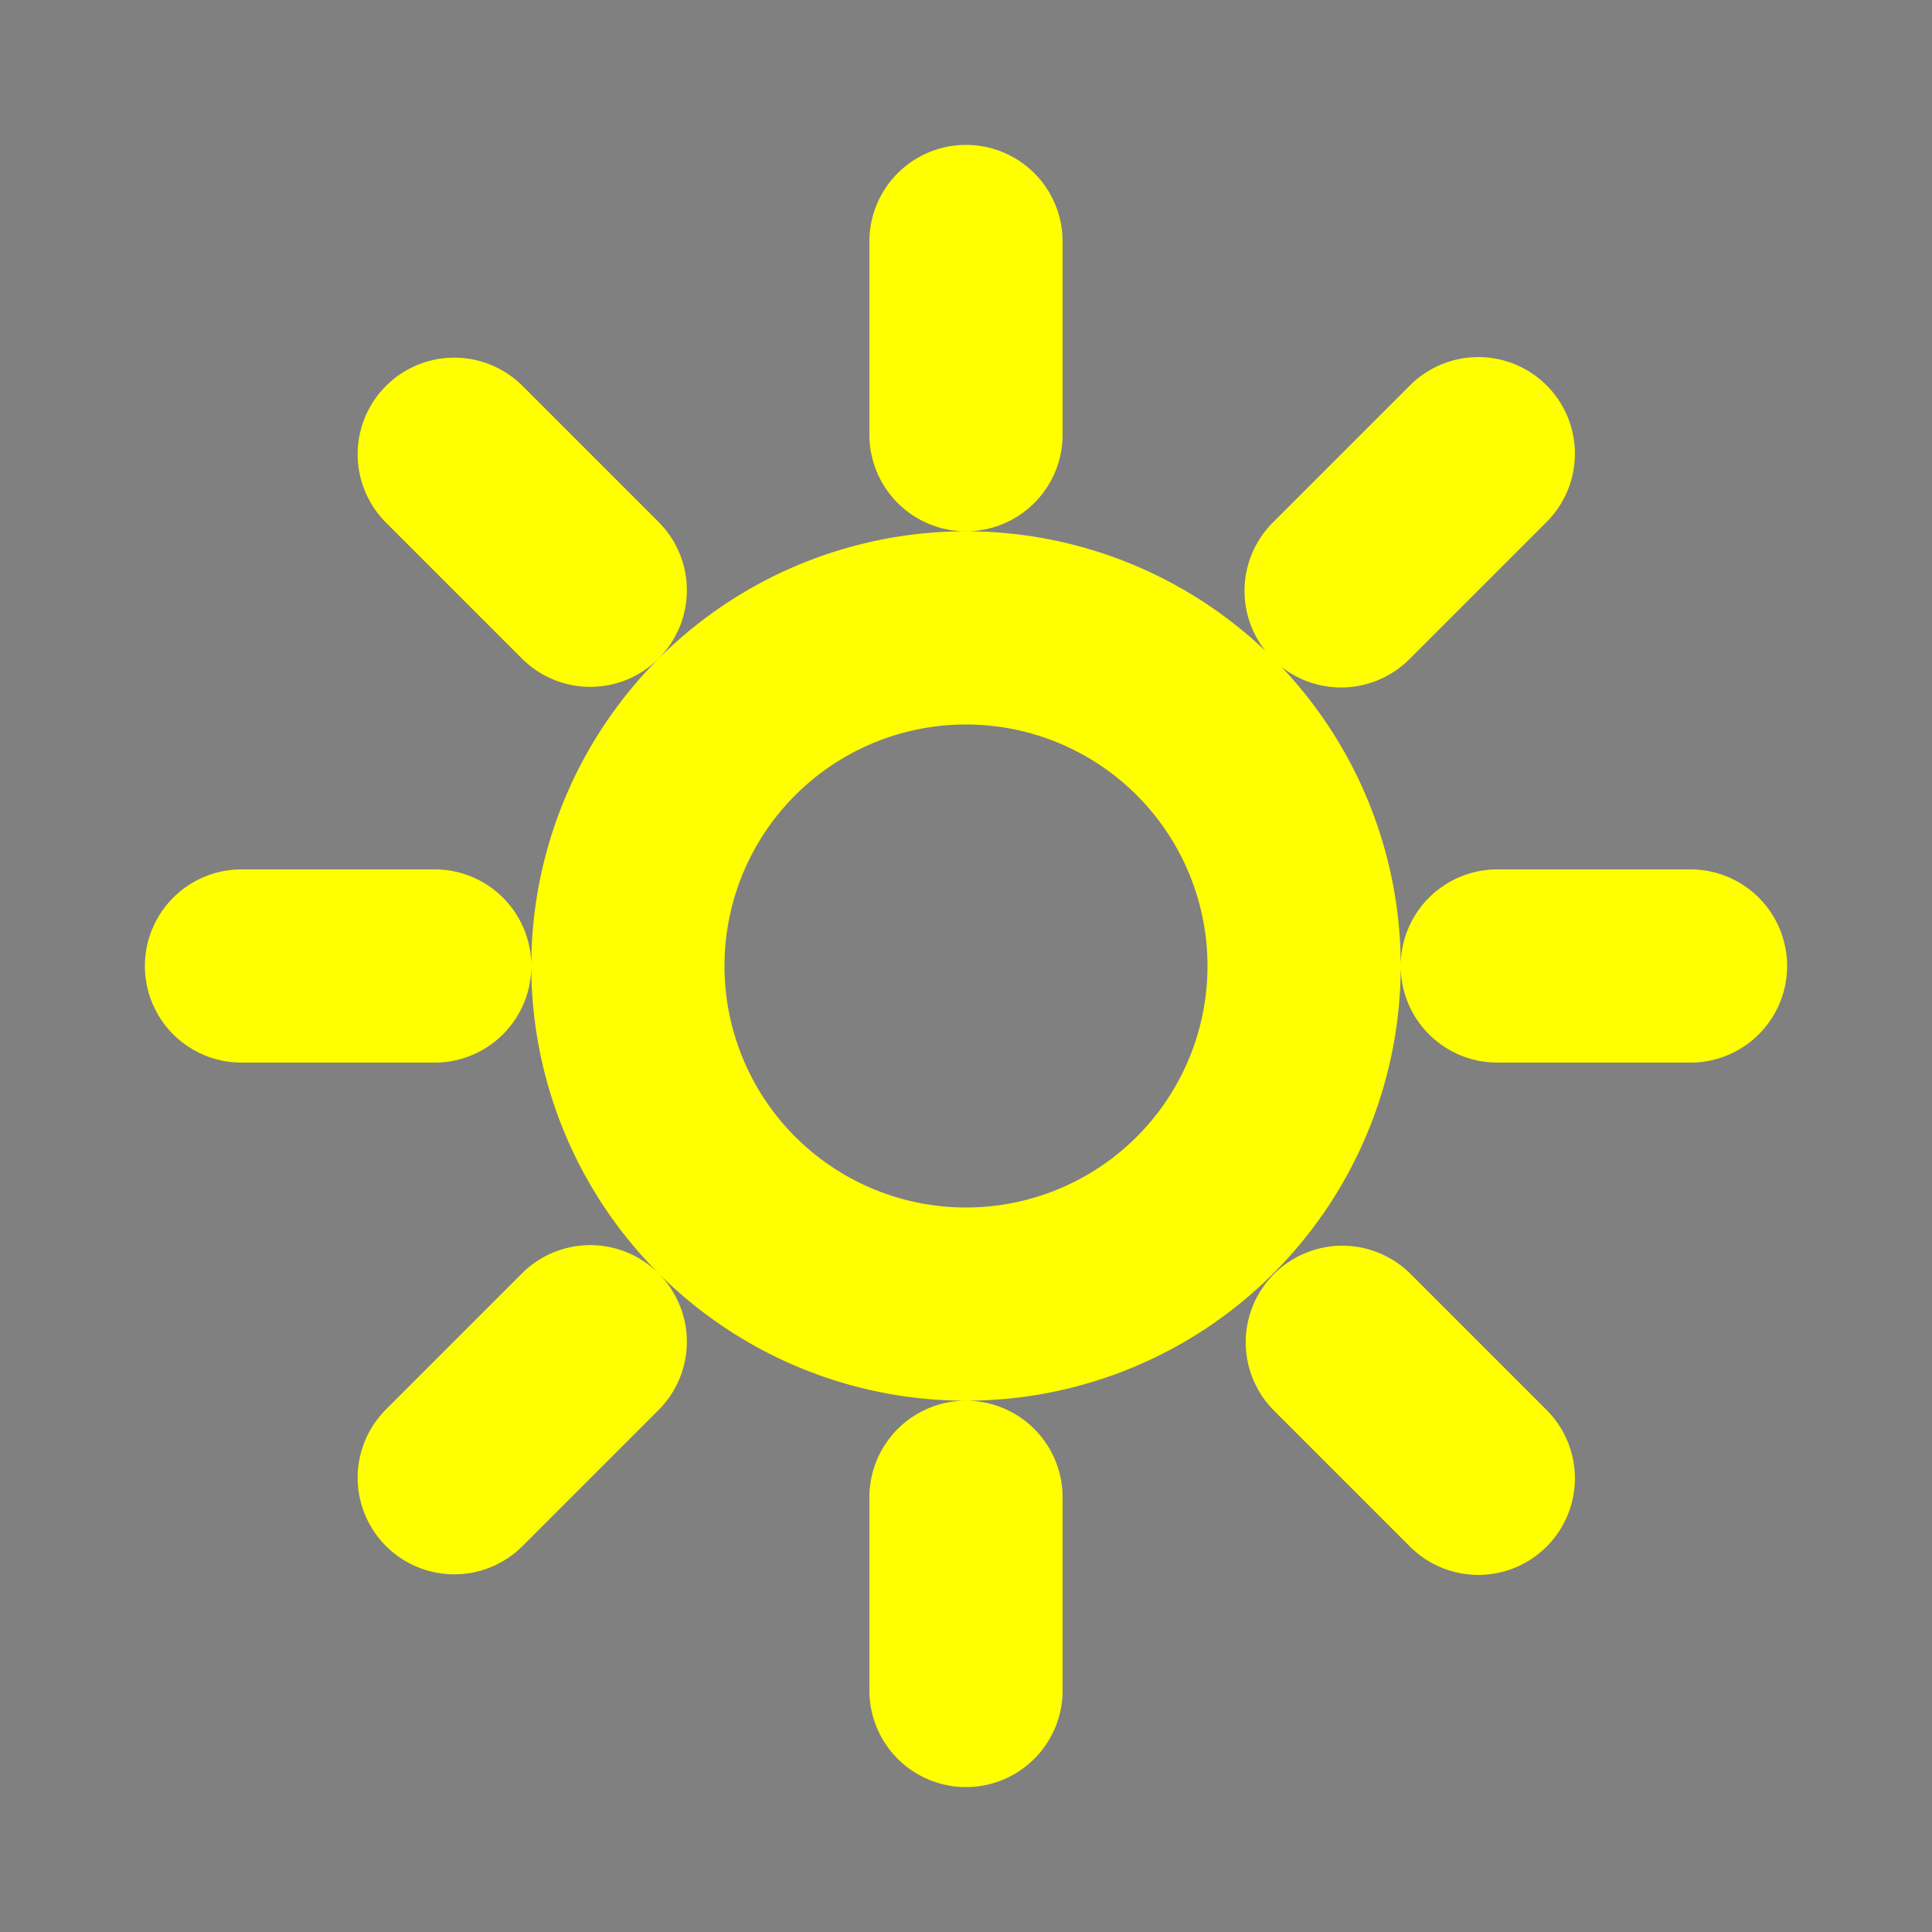 <svg stroke="yellow" class="bi bi-brightness-high" width="1em" height="1em" viewBox="0 0 20 20" fill="currentColor" xmlns="http://www.w3.org/2000/svg">
  <rect x="0" y="0" width="20" height="20" fill="#808080" stroke="none"/>
  <path fill-rule="evenodd" d="M10 13a3 3 0 100-6 3 3 0 000 6zm0 1a4 4 0 100-8 4 4 0 000 8zm0-12a.5.5 0 01.5.5v2a.5.5 0 01-1 0v-2A.5.5 0 0110 2zm0 13a.5.5 0 01.5.5v2a.5.5 0 01-1 0v-2a.5.5 0 01.5-.5zm8-5a.5.5 0 01-.5.5h-2a.5.5 0 010-1h2a.5.5 0 01.5.5zM5 10a.5.5 0 01-.5.5h-2a.5.5 0 010-1h2a.5.5 0 01.5.5zm10.657-5.657a.5.5 0 010 .707l-1.414 1.414a.5.5 0 11-.707-.707l1.414-1.414a.5.5 0 01.707 0zm-9.193 9.193a.5.5 0 010 .707L5.05 15.657a.5.5 0 01-.707-.707l1.414-1.414a.5.5 0 01.707 0zm9.193 2.121a.5.5 0 01-.707 0l-1.414-1.414a.5.5 0 01.707-.707l1.414 1.414a.5.5 0 010 .707zM6.464 6.464a.5.5 0 01-.707 0L4.343 5.05a.5.5 0 01.707-.707l1.414 1.414a.5.5 0 010 .707z" clip-rule="evenodd"/>
</svg>